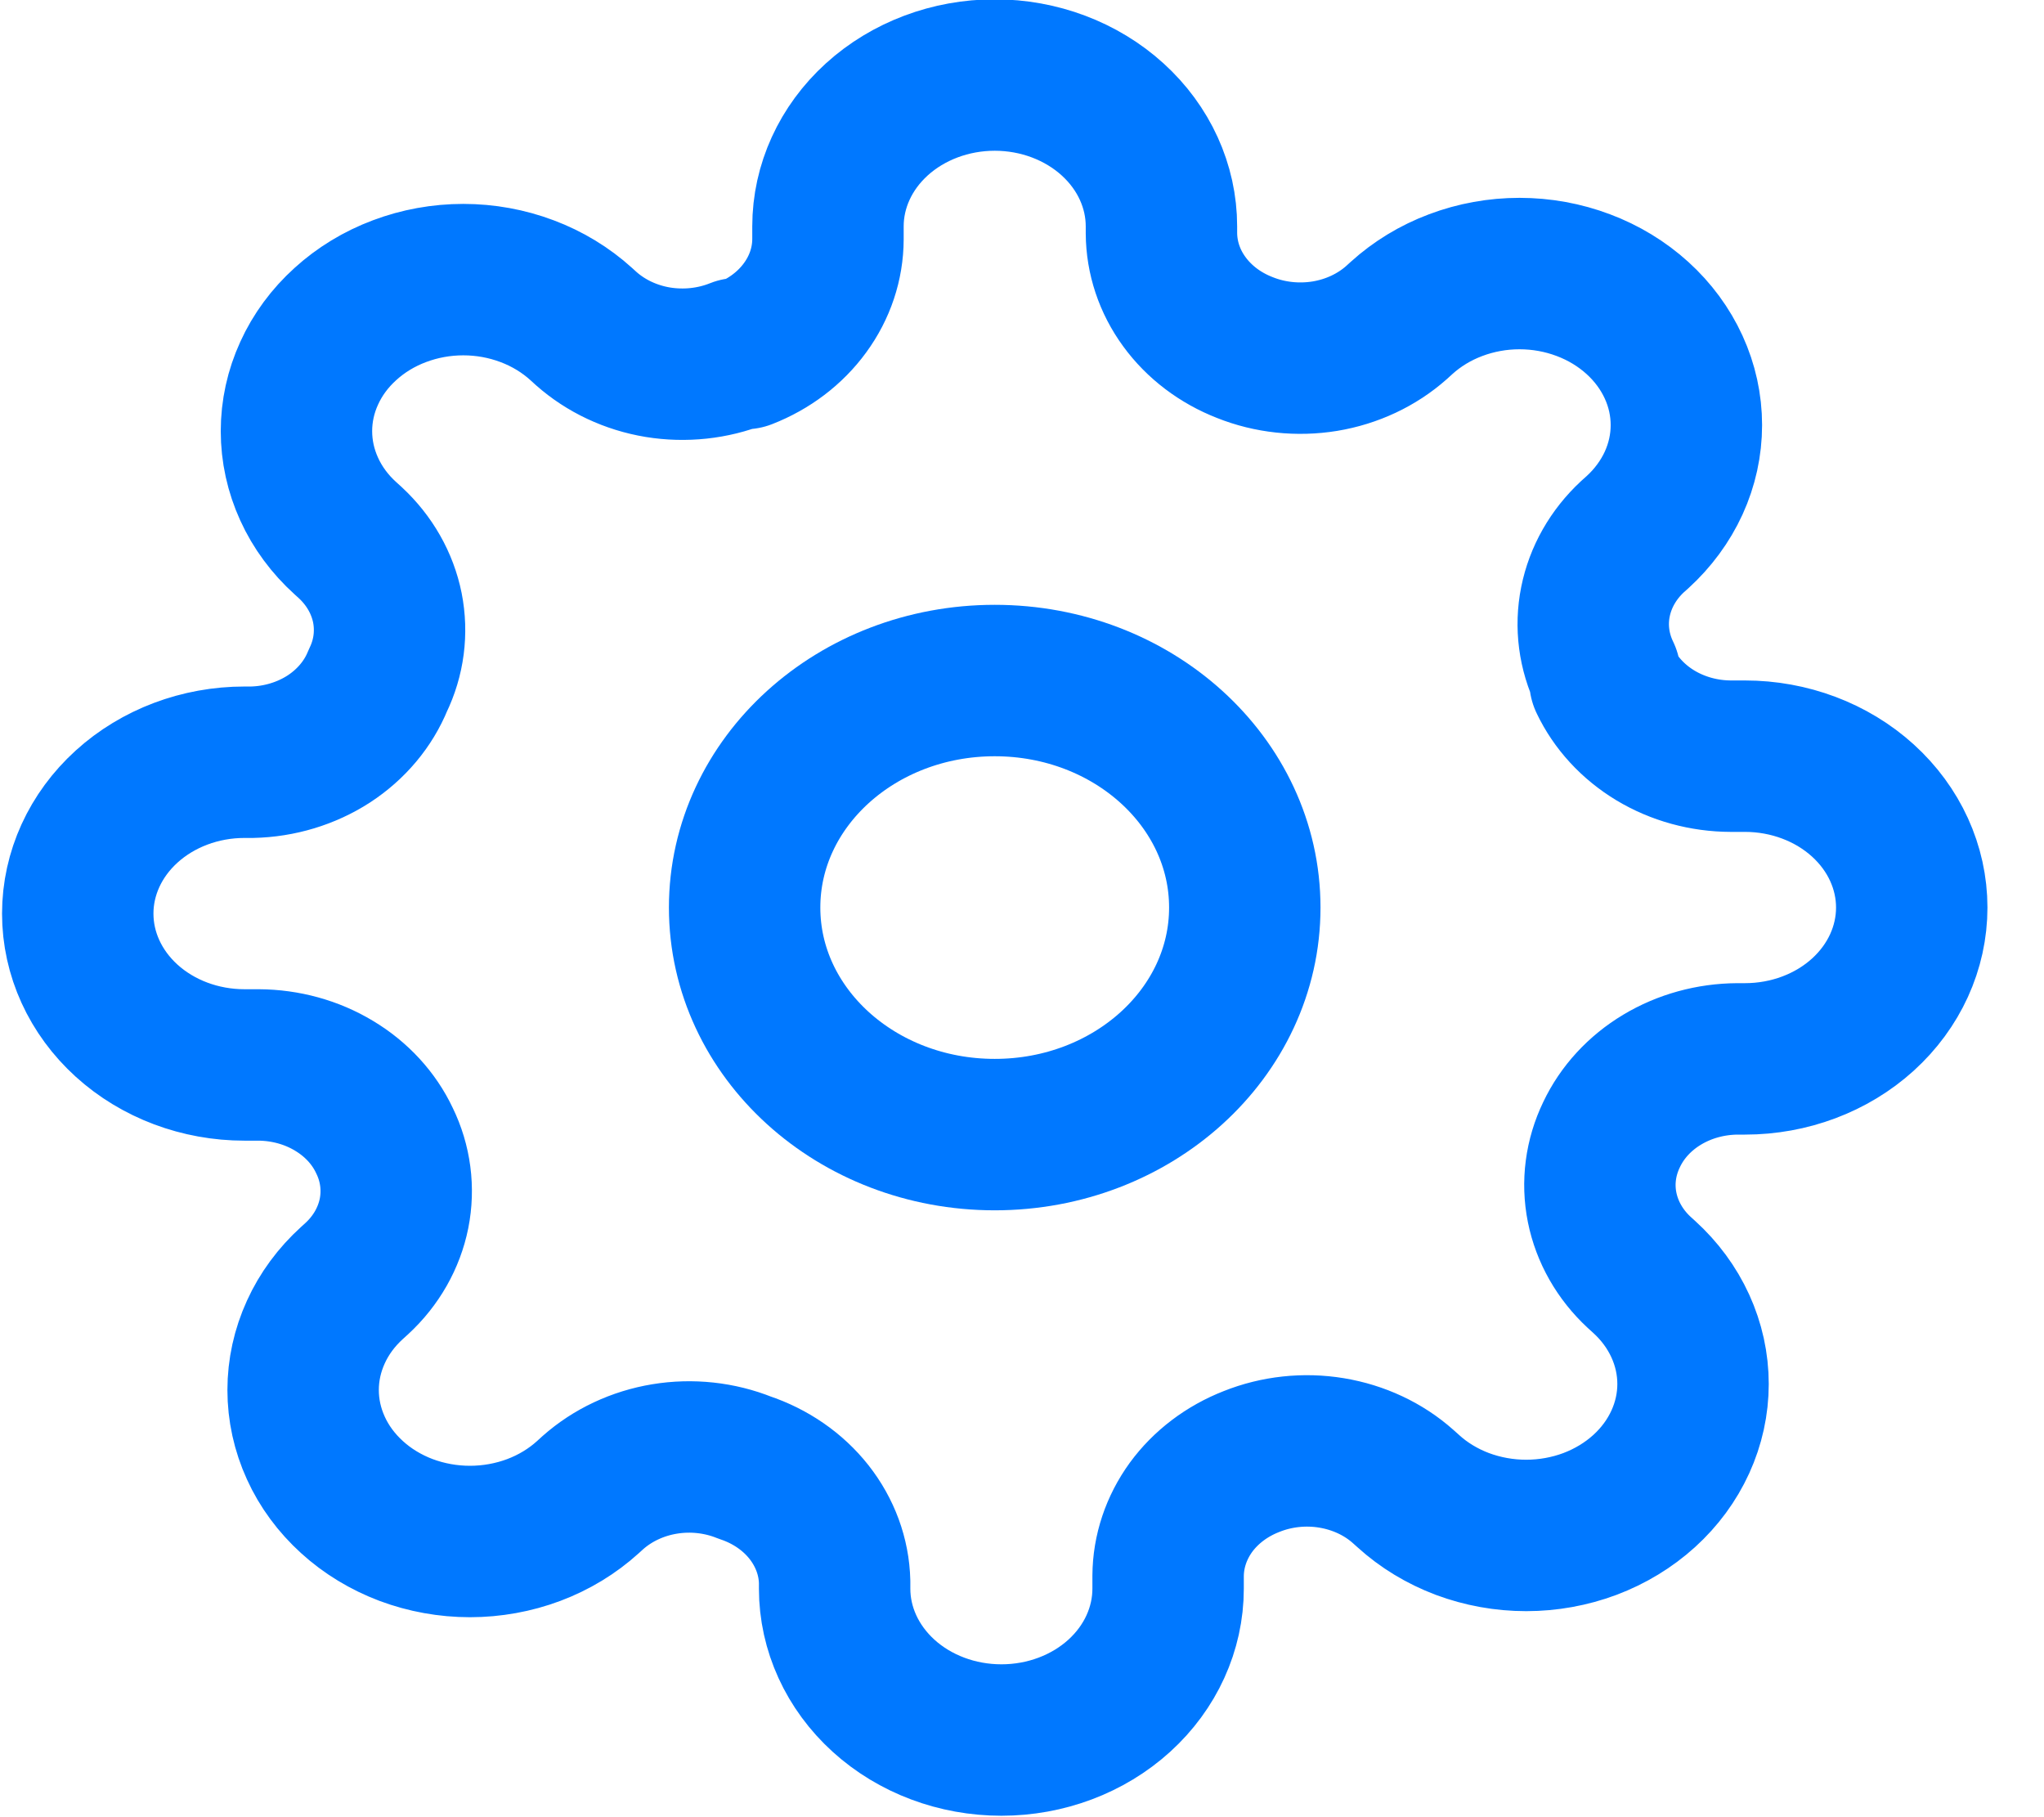<svg width="27" height="24" viewBox="0 0 27 24" fill="none" xmlns="http://www.w3.org/2000/svg">
<path d="M13.14 14.985C14.964 14.985 16.443 13.642 16.443 11.986C16.443 10.33 14.964 8.988 13.14 8.988C11.315 8.988 9.836 10.33 9.836 11.986C9.836 13.642 11.315 14.985 13.14 14.985Z" stroke="#0078FF" stroke-width="2" stroke-linecap="round" stroke-linejoin="round"/>
<path d="M21.288 14.985C21.142 15.287 21.098 15.621 21.163 15.945C21.228 16.269 21.398 16.569 21.652 16.804L21.718 16.864C21.923 17.05 22.085 17.27 22.196 17.513C22.307 17.756 22.364 18.016 22.364 18.279C22.364 18.541 22.307 18.801 22.196 19.044C22.085 19.287 21.923 19.507 21.718 19.693C21.513 19.879 21.27 20.026 21.003 20.127C20.736 20.227 20.449 20.279 20.16 20.279C19.87 20.279 19.584 20.227 19.316 20.127C19.049 20.026 18.806 19.879 18.602 19.693L18.535 19.633C18.276 19.402 17.946 19.248 17.589 19.189C17.232 19.13 16.863 19.17 16.531 19.303C16.206 19.43 15.928 19.64 15.732 19.908C15.537 20.177 15.432 20.491 15.43 20.812V20.982C15.43 21.512 15.198 22.021 14.785 22.396C14.372 22.771 13.812 22.981 13.228 22.981C12.644 22.981 12.084 22.771 11.671 22.396C11.258 22.021 11.025 21.512 11.025 20.982V20.892C11.017 20.561 10.899 20.241 10.687 19.971C10.475 19.702 10.178 19.497 9.836 19.383C9.504 19.25 9.136 19.21 8.778 19.269C8.421 19.328 8.092 19.483 7.832 19.713L7.766 19.773C7.561 19.959 7.319 20.106 7.051 20.207C6.784 20.307 6.497 20.359 6.208 20.359C5.918 20.359 5.632 20.307 5.364 20.207C5.097 20.106 4.854 19.959 4.65 19.773C4.445 19.587 4.282 19.367 4.172 19.124C4.061 18.881 4.004 18.621 4.004 18.358C4.004 18.096 4.061 17.836 4.172 17.593C4.282 17.35 4.445 17.13 4.65 16.944L4.716 16.884C4.97 16.649 5.14 16.349 5.205 16.025C5.269 15.701 5.226 15.366 5.079 15.065C4.94 14.769 4.708 14.517 4.412 14.34C4.117 14.162 3.771 14.067 3.416 14.065H3.229C2.645 14.065 2.085 13.855 1.672 13.48C1.259 13.105 1.027 12.597 1.027 12.066C1.027 11.536 1.259 11.028 1.672 10.653C2.085 10.278 2.645 10.067 3.229 10.067H3.328C3.693 10.059 4.046 9.952 4.343 9.76C4.639 9.567 4.865 9.298 4.991 8.988C5.138 8.686 5.181 8.352 5.117 8.027C5.052 7.703 4.882 7.404 4.628 7.168L4.562 7.108C4.357 6.923 4.194 6.702 4.084 6.46C3.973 6.217 3.916 5.957 3.916 5.694C3.916 5.431 3.973 5.171 4.084 4.929C4.194 4.686 4.357 4.465 4.562 4.28C4.766 4.094 5.009 3.946 5.276 3.846C5.544 3.745 5.83 3.693 6.12 3.693C6.409 3.693 6.696 3.745 6.963 3.846C7.23 3.946 7.473 4.094 7.678 4.28L7.744 4.34C8.004 4.57 8.333 4.725 8.69 4.784C9.048 4.842 9.416 4.803 9.748 4.67H9.836C10.162 4.543 10.44 4.332 10.635 4.064C10.831 3.796 10.936 3.482 10.937 3.16V2.99C10.937 2.46 11.169 1.952 11.582 1.577C11.995 1.202 12.556 0.991 13.14 0.991C13.724 0.991 14.284 1.202 14.697 1.577C15.11 1.952 15.342 2.46 15.342 2.99V3.08C15.344 3.402 15.448 3.716 15.644 3.984C15.84 4.253 16.117 4.463 16.443 4.59C16.775 4.723 17.144 4.762 17.501 4.704C17.858 4.645 18.188 4.49 18.447 4.26L18.513 4.2C18.718 4.014 18.961 3.866 19.228 3.766C19.496 3.665 19.782 3.613 20.072 3.613C20.361 3.613 20.648 3.665 20.915 3.766C21.182 3.866 21.425 4.014 21.63 4.2C21.834 4.385 21.997 4.606 22.108 4.849C22.219 5.091 22.276 5.351 22.276 5.614C22.276 5.877 22.219 6.137 22.108 6.38C21.997 6.622 21.834 6.843 21.63 7.029L21.564 7.088C21.31 7.324 21.14 7.623 21.075 7.948C21.01 8.272 21.054 8.606 21.2 8.908V8.988C21.34 9.283 21.572 9.535 21.867 9.713C22.163 9.891 22.509 9.986 22.863 9.987H23.05C23.634 9.987 24.195 10.198 24.608 10.573C25.021 10.948 25.253 11.456 25.253 11.986C25.253 12.517 25.021 13.025 24.608 13.4C24.195 13.775 23.634 13.985 23.05 13.985H22.951C22.597 13.987 22.251 14.082 21.955 14.26C21.66 14.437 21.428 14.689 21.288 14.985V14.985Z" stroke="#0078FF" stroke-width="2" stroke-linecap="round" stroke-linejoin="round"/>
</svg>
